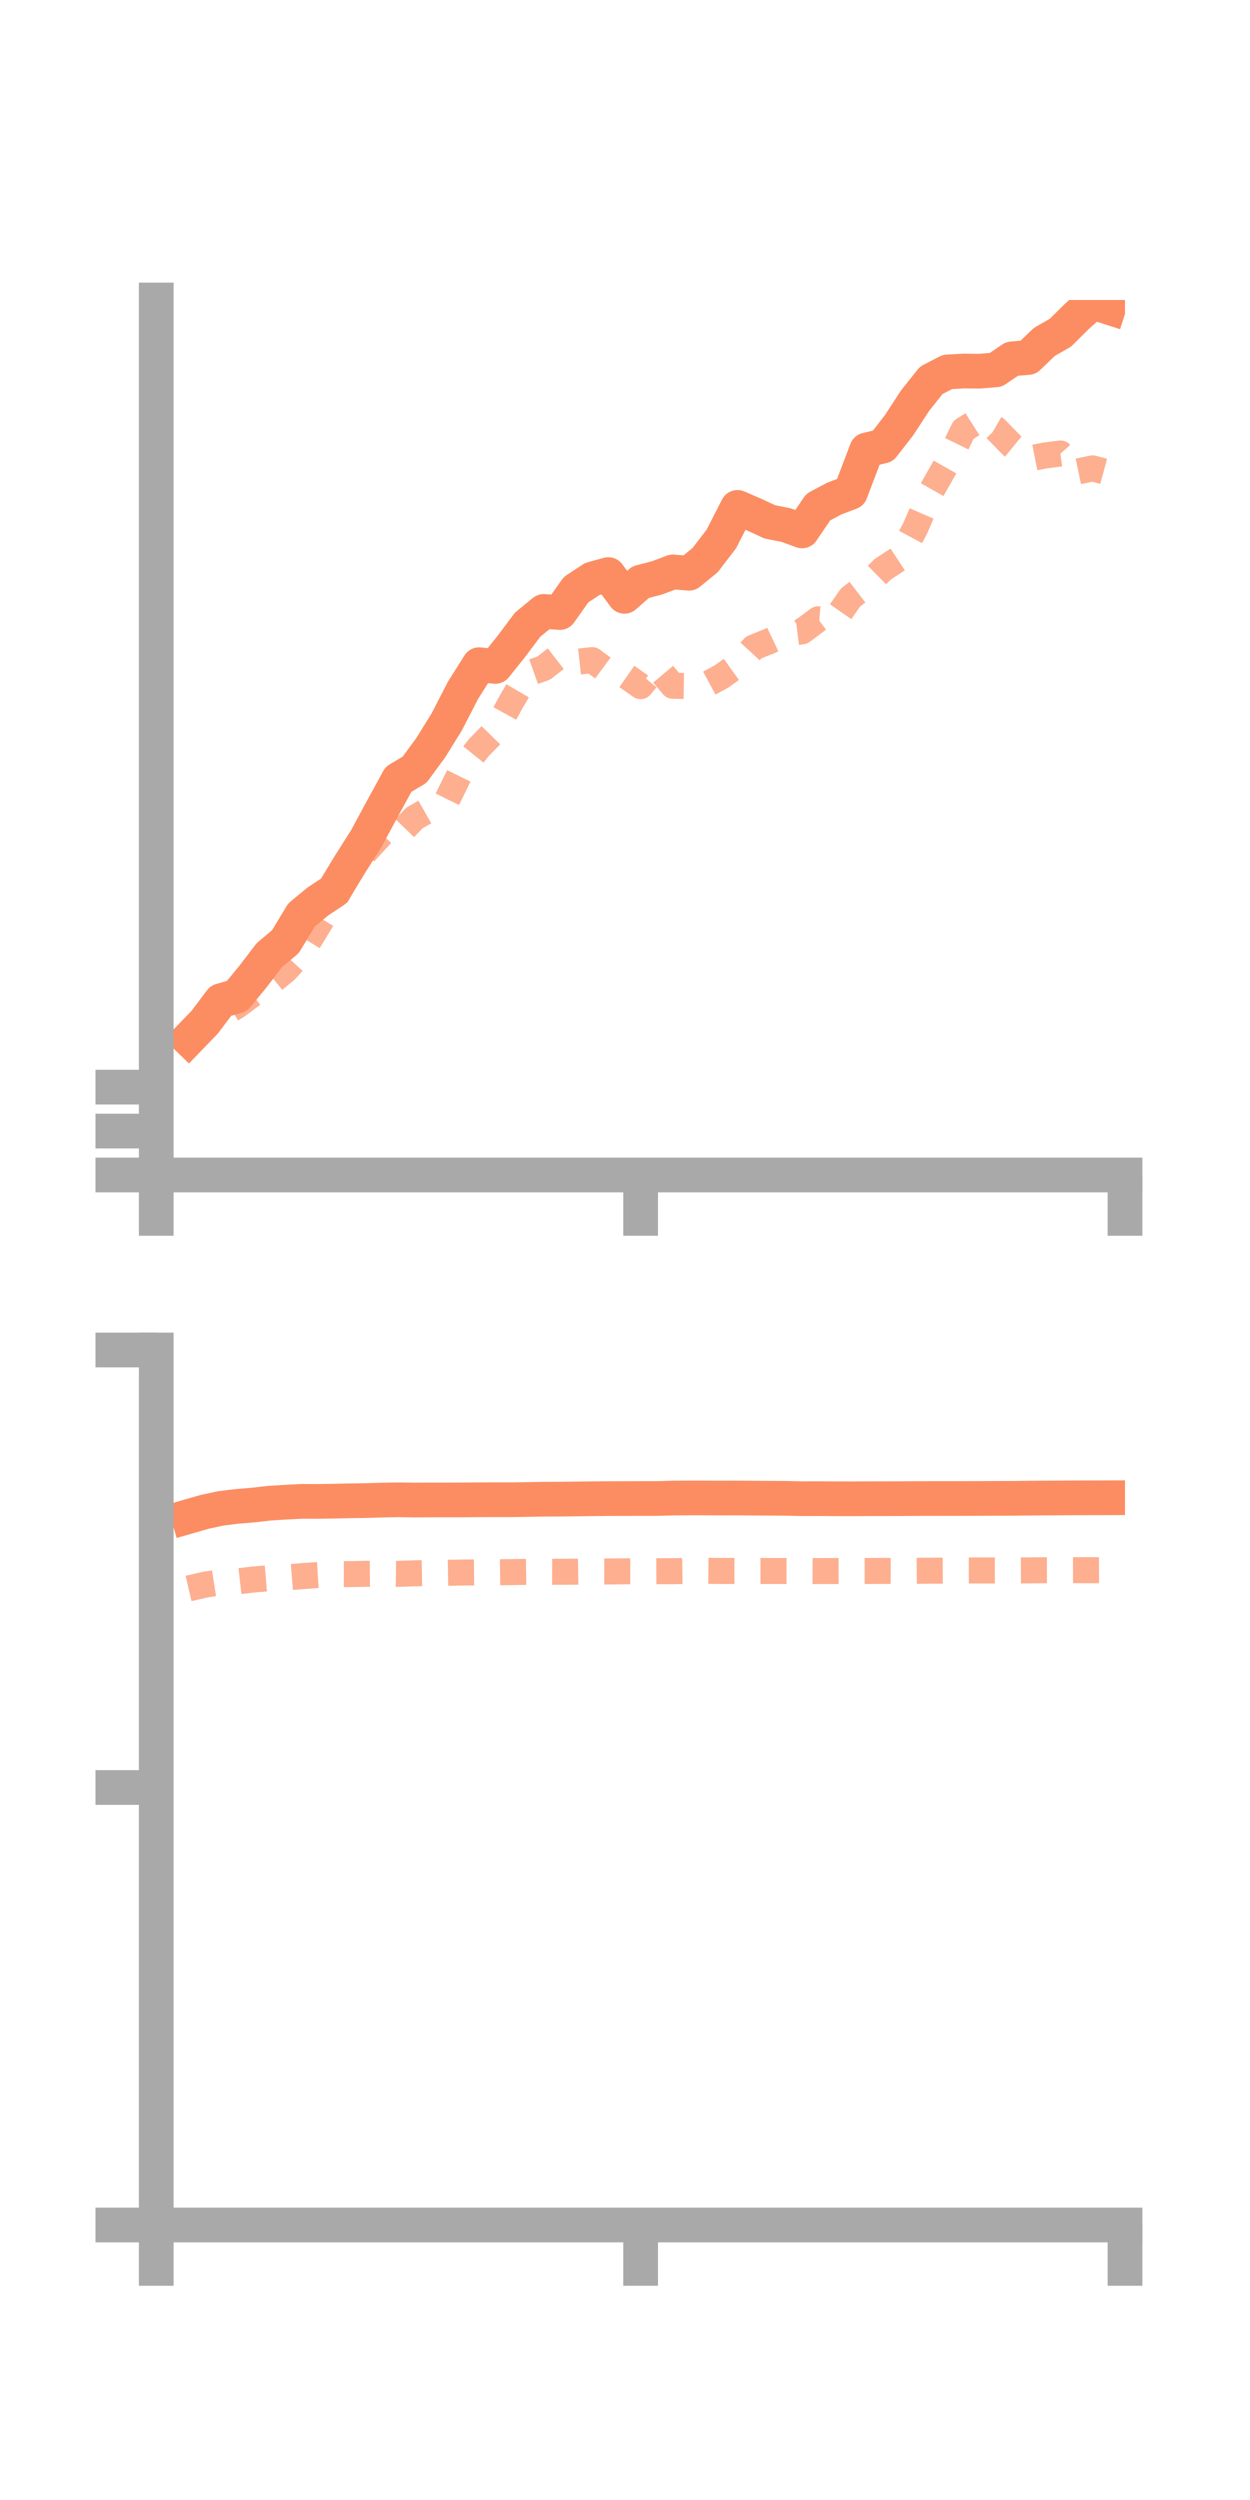 <?xml version="1.0" encoding="utf-8" standalone="no"?>
<!DOCTYPE svg PUBLIC "-//W3C//DTD SVG 1.1//EN"
  "http://www.w3.org/Graphics/SVG/1.1/DTD/svg11.dtd">
<!-- Created with matplotlib (https://matplotlib.org/) -->
<svg height="144pt" version="1.1" viewBox="0 0 72 144" width="72pt" xmlns="http://www.w3.org/2000/svg" xmlns:xlink="http://www.w3.org/1999/xlink">
 <defs>
  <style type="text/css">*{stroke-linecap:butt;stroke-linejoin:round;}</style>
 </defs>
 <g id="figure_1">
  <g id="patch_1">
   <path d="M 0 144 
L 72 144 
L 72 0 
L 0 0 
z
" style="fill:none;"/>
  </g>
  <g id="axes_1">
   <g id="patch_2">
    <path d="M 9 67.68 
L 64.8 67.68 
L 64.8 17.28 
L 9 17.28 
z
" style="fill:none;"/>
   </g>
   <g id="matplotlib.axis_1">
    <g id="xtick_1">
     <g id="line2d_1">
      <defs>
       <path d="M 0 0 
L 0 3.5 
" id="mdacc207178" style="stroke:#a9a9a9;stroke-width:2;"/>
      </defs>
      <g>
       <use style="fill:#a9a9a9;stroke:#a9a9a9;stroke-width:2;" x="9" xlink:href="#mdacc207178" y="67.68"/>
      </g>
     </g>
    </g>
    <g id="xtick_2">
     <g id="line2d_2">
      <g>
       <use style="fill:#a9a9a9;stroke:#a9a9a9;stroke-width:2;" x="36.9" xlink:href="#mdacc207178" y="67.68"/>
      </g>
     </g>
    </g>
    <g id="xtick_3">
     <g id="line2d_3">
      <g>
       <use style="fill:#a9a9a9;stroke:#a9a9a9;stroke-width:2;" x="64.8" xlink:href="#mdacc207178" y="67.68"/>
      </g>
     </g>
    </g>
   </g>
   <g id="matplotlib.axis_2">
    <g id="ytick_1">
     <g id="line2d_4">
      <defs>
       <path d="M 0 0 
L -3.5 0 
" id="m5d2b42fc45" style="stroke:#a9a9a9;stroke-width:2;"/>
      </defs>
      <g>
       <use style="fill:#a9a9a9;stroke:#a9a9a9;stroke-width:2;" x="9" xlink:href="#m5d2b42fc45" y="67.68"/>
      </g>
     </g>
    </g>
    <g id="ytick_2">
     <g id="line2d_5">
      <g>
       <use style="fill:#a9a9a9;stroke:#a9a9a9;stroke-width:2;" x="9" xlink:href="#m5d2b42fc45" y="65.15"/>
      </g>
     </g>
    </g>
    <g id="ytick_3">
     <g id="line2d_6">
      <g>
       <use style="fill:#a9a9a9;stroke:#a9a9a9;stroke-width:2;" x="9" xlink:href="#m5d2b42fc45" y="62.619"/>
      </g>
     </g>
    </g>
   </g>
   <g id="line2d_7">
    <path clip-path="url(#p3a7f72cd83)" d="M 10.86 59.842 
L 11.79 58.879 
L 12.72 57.643 
L 13.65 57.373 
L 14.58 56.239 
L 15.51 55.02 
L 16.44 54.24 
L 17.37 52.7 
L 18.3 51.932 
L 19.23 51.315 
L 20.16 49.783 
L 21.09 48.318 
L 22.02 46.594 
L 22.95 44.892 
L 23.88 44.337 
L 24.81 43.069 
L 25.74 41.568 
L 26.67 39.761 
L 27.6 38.286 
L 28.53 38.386 
L 29.46 37.224 
L 30.39 35.983 
L 31.32 35.218 
L 32.25 35.282 
L 33.18 33.966 
L 34.11 33.353 
L 35.04 33.096 
L 35.97 34.347 
L 36.9 33.531 
L 37.83 33.291 
L 38.76 32.943 
L 39.69 33.019 
L 40.62 32.258 
L 41.55 31.043 
L 42.48 29.226 
L 43.41 29.629 
L 44.34 30.06 
L 45.27 30.242 
L 46.2 30.581 
L 47.13 29.21 
L 48.06 28.715 
L 48.99 28.362 
L 49.92 25.917 
L 50.85 25.696 
L 51.78 24.502 
L 52.71 23.075 
L 53.64 21.907 
L 54.57 21.425 
L 55.5 21.372 
L 56.43 21.381 
L 57.36 21.303 
L 58.29 20.67 
L 59.22 20.593 
L 60.15 19.697 
L 61.08 19.164 
L 62.01 18.243 
L 62.94 17.407 
L 63.87 17.705 
" style="fill:none;stroke:#fc8d62;stroke-linecap:square;stroke-width:2;"/>
   </g>
   <g id="line2d_8">
    <path clip-path="url(#p3a7f72cd83)" d="M 10.86 59.854 
L 11.79 59.152 
L 12.72 58.507 
L 13.65 57.938 
L 14.58 57.246 
L 15.51 56.659 
L 16.44 55.896 
L 17.37 54.886 
L 18.3 53.359 
L 19.23 51.848 
L 20.16 50.202 
L 21.09 49.017 
L 22.02 48.009 
L 22.95 48.066 
L 23.88 47.108 
L 24.81 46.579 
L 25.74 46.093 
L 26.67 44.196 
L 27.6 43.041 
L 28.53 42.09 
L 29.46 40.396 
L 30.39 38.812 
L 31.32 38.481 
L 32.25 37.759 
L 33.18 38.126 
L 34.11 38.023 
L 35.04 38.711 
L 35.97 38.868 
L 36.9 39.521 
L 37.83 38.397 
L 38.76 39.501 
L 39.69 39.516 
L 40.62 39.472 
L 41.55 38.971 
L 42.48 38.304 
L 43.41 37.296 
L 44.34 36.921 
L 45.27 36.481 
L 46.2 36.365 
L 47.13 35.669 
L 48.06 35.752 
L 48.99 34.416 
L 49.92 33.702 
L 50.85 32.787 
L 51.78 32.175 
L 52.71 30.444 
L 53.64 28.293 
L 54.57 26.656 
L 55.5 24.757 
L 56.43 24.167 
L 57.36 24.709 
L 58.29 25.661 
L 59.22 26.426 
L 60.15 26.243 
L 61.08 26.121 
L 62.01 27.171 
L 62.94 26.978 
L 63.87 27.233 
" style="fill:none;stroke:#fc8d62;stroke-dasharray:1.5,1.5;stroke-dashoffset:0;stroke-opacity:0.7;stroke-width:1.5;"/>
   </g>
   <g id="patch_3">
    <path d="M 9 67.68 
L 9 17.28 
" style="fill:none;stroke:#a9a9a9;stroke-linecap:square;stroke-linejoin:miter;stroke-width:2;"/>
   </g>
   <g id="patch_4">
    <path d="M 64.8 67.68 
L 64.8 17.28 
" style="fill:none;"/>
   </g>
   <g id="patch_5">
    <path d="M 9 67.68 
L 64.8 67.68 
" style="fill:none;stroke:#a9a9a9;stroke-linecap:square;stroke-linejoin:miter;stroke-width:2;"/>
   </g>
   <g id="patch_6">
    <path d="M 9 17.28 
L 64.8 17.28 
" style="fill:none;"/>
   </g>
  </g>
  <g id="axes_2">
   <g id="patch_7">
    <path d="M 9 128.16 
L 64.8 128.16 
L 64.8 77.76 
L 9 77.76 
z
" style="fill:none;"/>
   </g>
   <g id="matplotlib.axis_3">
    <g id="xtick_4">
     <g id="line2d_9">
      <g>
       <use style="fill:#a9a9a9;stroke:#a9a9a9;stroke-width:2;" x="9" xlink:href="#mdacc207178" y="128.16"/>
      </g>
     </g>
    </g>
    <g id="xtick_5">
     <g id="line2d_10">
      <g>
       <use style="fill:#a9a9a9;stroke:#a9a9a9;stroke-width:2;" x="36.9" xlink:href="#mdacc207178" y="128.16"/>
      </g>
     </g>
    </g>
    <g id="xtick_6">
     <g id="line2d_11">
      <g>
       <use style="fill:#a9a9a9;stroke:#a9a9a9;stroke-width:2;" x="64.8" xlink:href="#mdacc207178" y="128.16"/>
      </g>
     </g>
    </g>
   </g>
   <g id="matplotlib.axis_4">
    <g id="ytick_4">
     <g id="line2d_12">
      <g>
       <use style="fill:#a9a9a9;stroke:#a9a9a9;stroke-width:2;" x="9" xlink:href="#m5d2b42fc45" y="128.16"/>
      </g>
     </g>
    </g>
    <g id="ytick_5">
     <g id="line2d_13">
      <g>
       <use style="fill:#a9a9a9;stroke:#a9a9a9;stroke-width:2;" x="9" xlink:href="#m5d2b42fc45" y="102.96"/>
      </g>
     </g>
    </g>
    <g id="ytick_6">
     <g id="line2d_14">
      <g>
       <use style="fill:#a9a9a9;stroke:#a9a9a9;stroke-width:2;" x="9" xlink:href="#m5d2b42fc45" y="77.76"/>
      </g>
     </g>
    </g>
   </g>
   <g id="line2d_15">
    <path clip-path="url(#pd7b2b1a00b)" d="M 10.86 87.35 
L 11.79 87.083 
L 12.72 86.883 
L 13.65 86.768 
L 14.58 86.692 
L 15.51 86.585 
L 16.44 86.527 
L 17.37 86.479 
L 18.3 86.481 
L 19.23 86.467 
L 20.16 86.447 
L 21.09 86.434 
L 22.02 86.405 
L 22.95 86.389 
L 23.88 86.402 
L 24.81 86.397 
L 25.74 86.397 
L 26.67 86.396 
L 27.6 86.387 
L 28.53 86.384 
L 29.46 86.384 
L 30.39 86.371 
L 31.32 86.355 
L 32.25 86.351 
L 33.18 86.34 
L 34.11 86.328 
L 35.04 86.319 
L 35.97 86.318 
L 36.9 86.315 
L 37.83 86.315 
L 38.76 86.288 
L 39.69 86.282 
L 40.62 86.282 
L 41.55 86.287 
L 42.48 86.284 
L 43.41 86.292 
L 44.34 86.299 
L 45.27 86.304 
L 46.2 86.325 
L 47.13 86.322 
L 48.06 86.329 
L 48.99 86.332 
L 49.92 86.326 
L 50.85 86.325 
L 51.78 86.323 
L 52.71 86.317 
L 53.64 86.316 
L 54.57 86.314 
L 55.5 86.313 
L 56.43 86.311 
L 57.36 86.306 
L 58.29 86.305 
L 59.22 86.294 
L 60.15 86.286 
L 61.08 86.283 
L 62.01 86.276 
L 62.94 86.274 
L 63.87 86.271 
" style="fill:none;stroke:#fc8d62;stroke-linecap:square;stroke-width:2;"/>
   </g>
   <g id="line2d_16">
    <path clip-path="url(#pd7b2b1a00b)" d="M 10.86 91.497 
L 11.79 91.281 
L 12.72 91.135 
L 13.65 91.09 
L 14.58 90.982 
L 15.51 90.902 
L 16.44 90.865 
L 17.37 90.788 
L 18.3 90.723 
L 19.23 90.668 
L 20.16 90.67 
L 21.09 90.651 
L 22.02 90.644 
L 22.95 90.655 
L 23.88 90.622 
L 24.81 90.604 
L 25.74 90.595 
L 26.67 90.579 
L 27.6 90.569 
L 28.53 90.565 
L 29.46 90.554 
L 30.39 90.539 
L 31.32 90.535 
L 32.25 90.536 
L 33.18 90.531 
L 34.11 90.516 
L 35.04 90.517 
L 35.97 90.508 
L 36.9 90.507 
L 37.83 90.501 
L 38.76 90.5 
L 39.69 90.485 
L 40.62 90.479 
L 41.55 90.486 
L 42.48 90.484 
L 43.41 90.489 
L 44.34 90.487 
L 45.27 90.491 
L 46.2 90.491 
L 47.13 90.494 
L 48.06 90.492 
L 48.99 90.486 
L 49.92 90.487 
L 50.85 90.483 
L 51.78 90.486 
L 52.71 90.48 
L 53.64 90.472 
L 54.57 90.469 
L 55.5 90.461 
L 56.43 90.459 
L 57.36 90.459 
L 58.29 90.458 
L 59.22 90.455 
L 60.15 90.446 
L 61.08 90.443 
L 62.01 90.442 
L 62.94 90.444 
L 63.87 90.44 
" style="fill:none;stroke:#fc8d62;stroke-dasharray:1.5,1.5;stroke-dashoffset:0;stroke-opacity:0.7;stroke-width:1.5;"/>
   </g>
   <g id="patch_8">
    <path d="M 9 128.16 
L 9 77.76 
" style="fill:none;stroke:#a9a9a9;stroke-linecap:square;stroke-linejoin:miter;stroke-width:2;"/>
   </g>
   <g id="patch_9">
    <path d="M 64.8 128.16 
L 64.8 77.76 
" style="fill:none;"/>
   </g>
   <g id="patch_10">
    <path d="M 9 128.16 
L 64.8 128.16 
" style="fill:none;stroke:#a9a9a9;stroke-linecap:square;stroke-linejoin:miter;stroke-width:2;"/>
   </g>
   <g id="patch_11">
    <path d="M 9 77.76 
L 64.8 77.76 
" style="fill:none;"/>
   </g>
  </g>
 </g>
 <defs>
  <clipPath id="p3a7f72cd83">
   <rect height="50.4" width="55.8" x="9" y="17.28"/>
  </clipPath>
  <clipPath id="pd7b2b1a00b">
   <rect height="50.4" width="55.8" x="9" y="77.76"/>
  </clipPath>
 </defs>
</svg>
